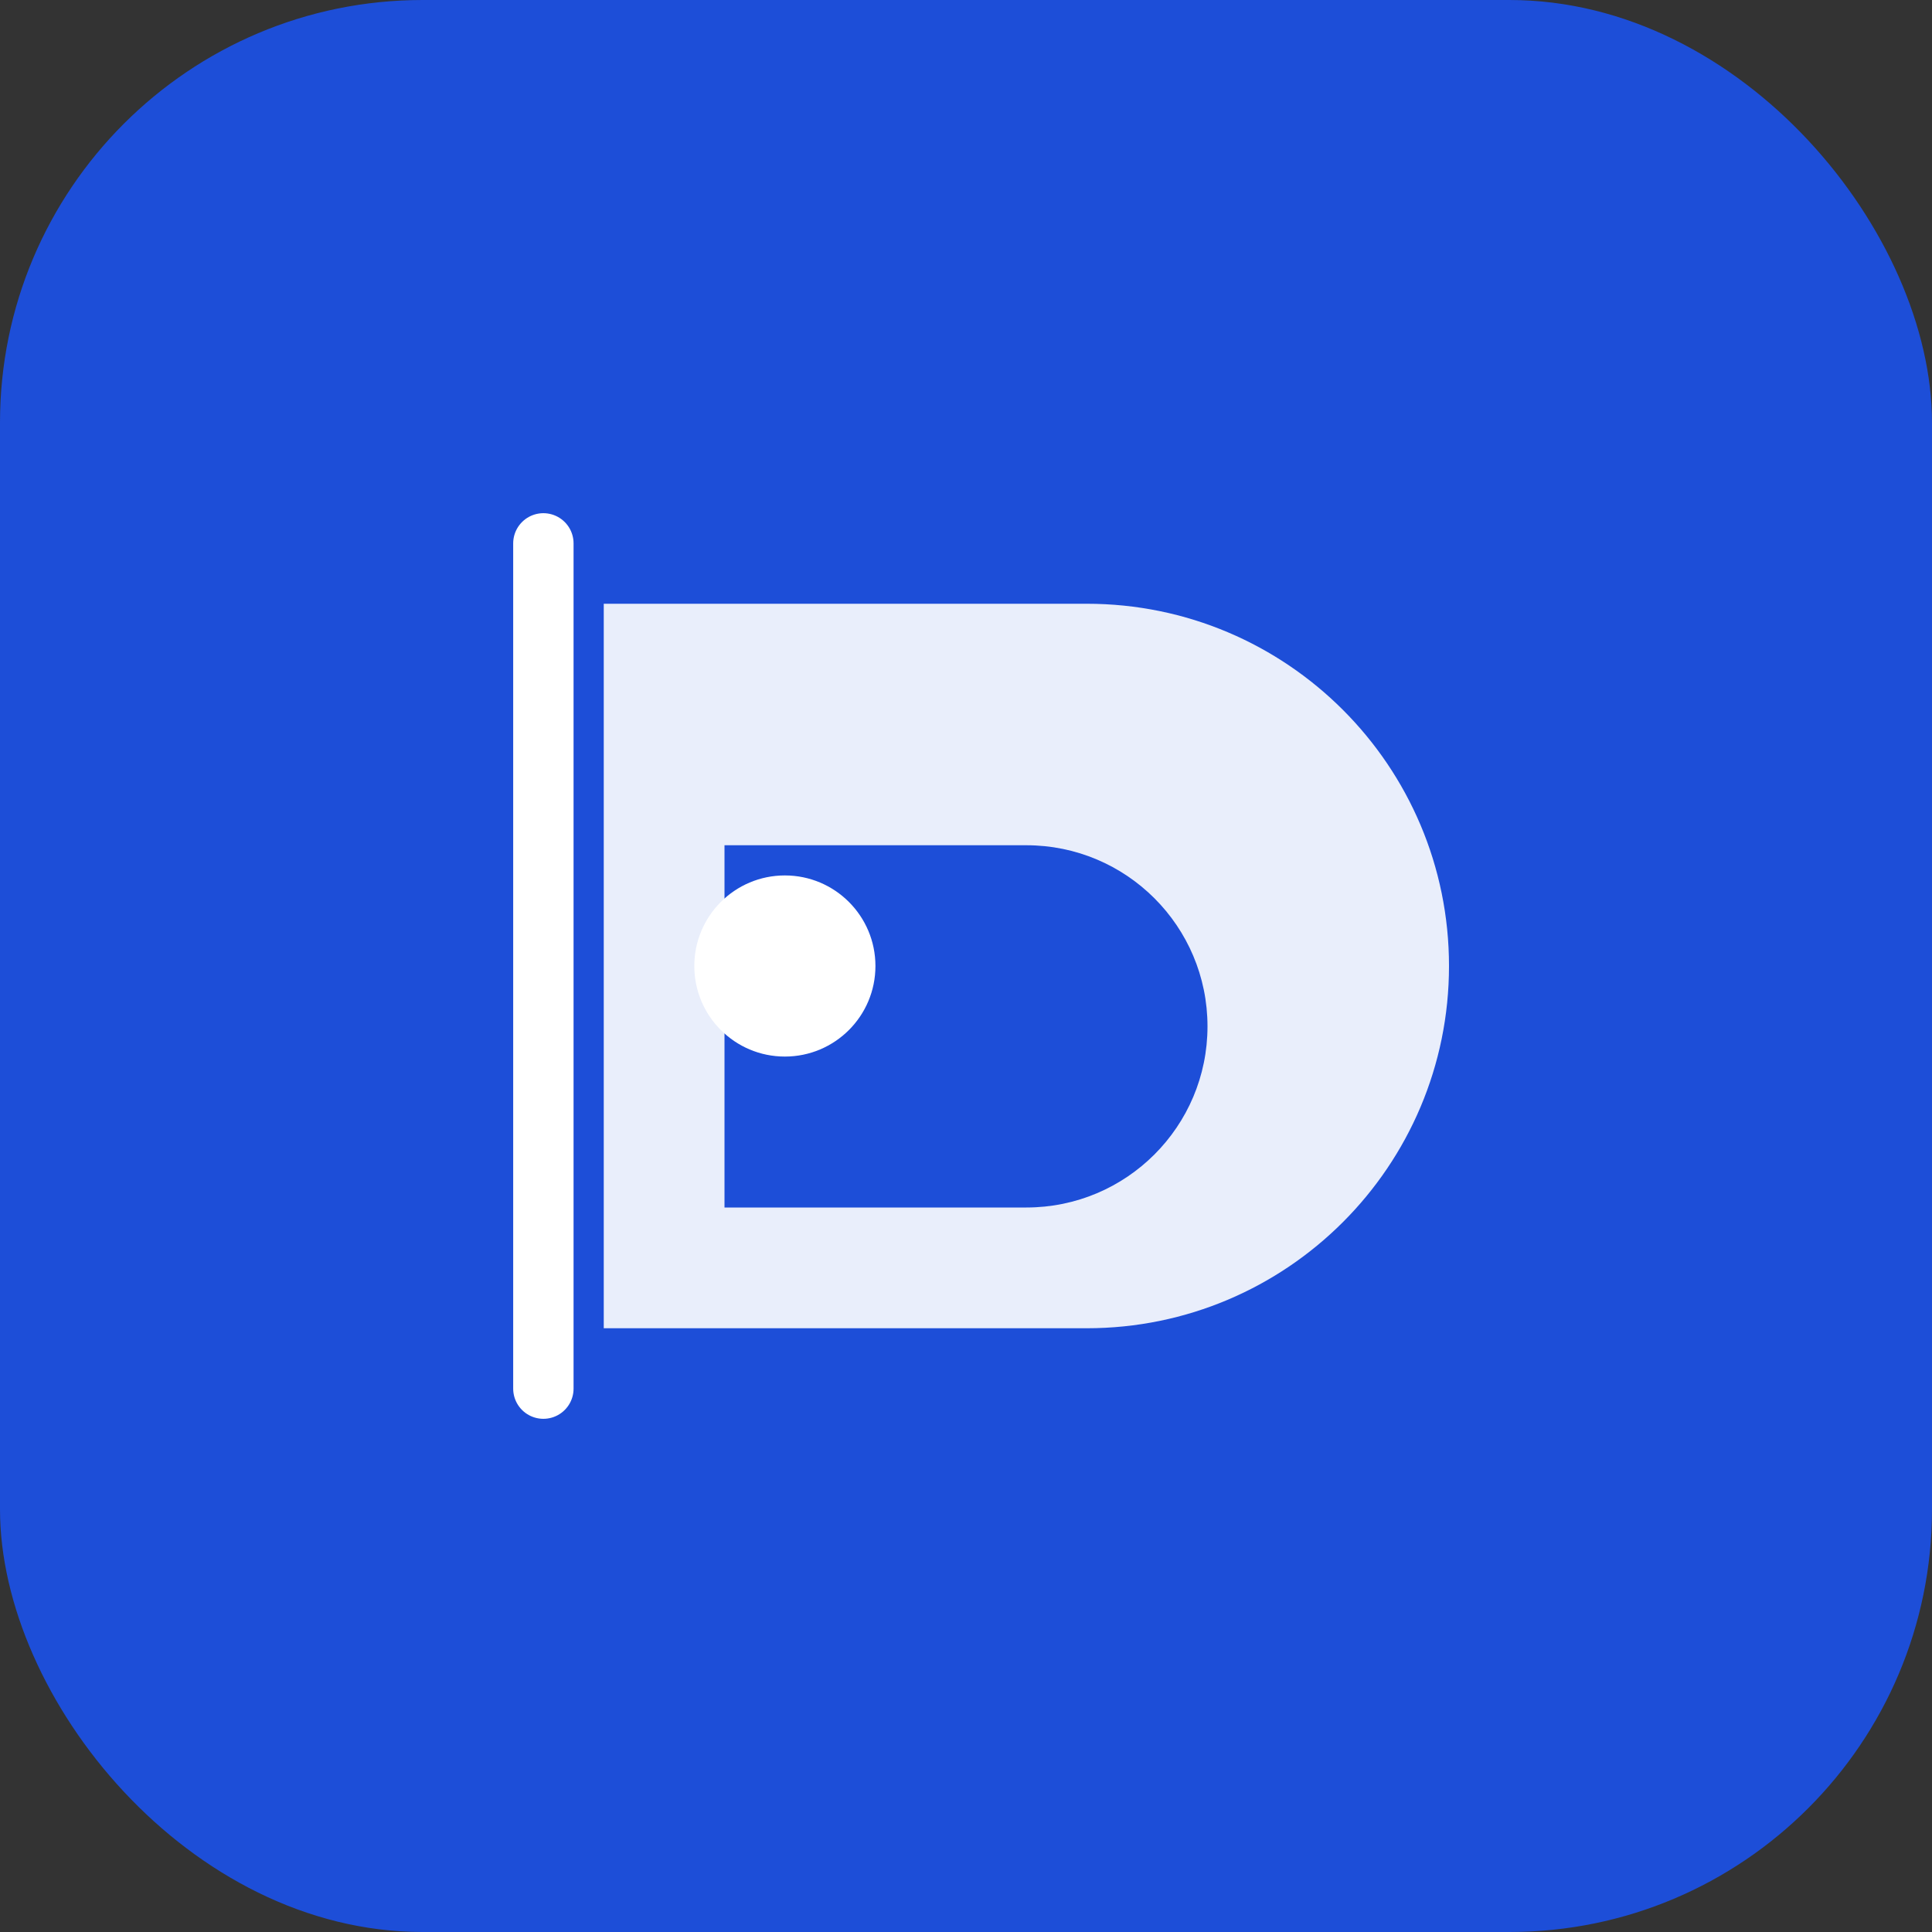 <svg width="64" height="64" viewBox="0 0 64 64" fill="none" xmlns="http://www.w3.org/2000/svg">
  <rect x="0" y="0" width="64" height="64" fill="#333333" stroke="none"/>
  <rect width="64" height="64" rx="14" fill="#1D4ED8"/>
  <path d="M20 20H36C42.627 20 48 25.373 48 32C48 38.627 42.627 44 36 44H20V20Z" fill="white" opacity="0.9"/>
  <path d="M24 28H34C37.314 28 40 30.686 40 34C40 37.314 37.314 40 34 40H24V28Z" fill="#1D4ED8"/>
  <circle cx="26" cy="32" r="3" fill="white"/>
  <path d="M18 18V46" stroke="white" stroke-width="2" stroke-linecap="round"/>
</svg>
